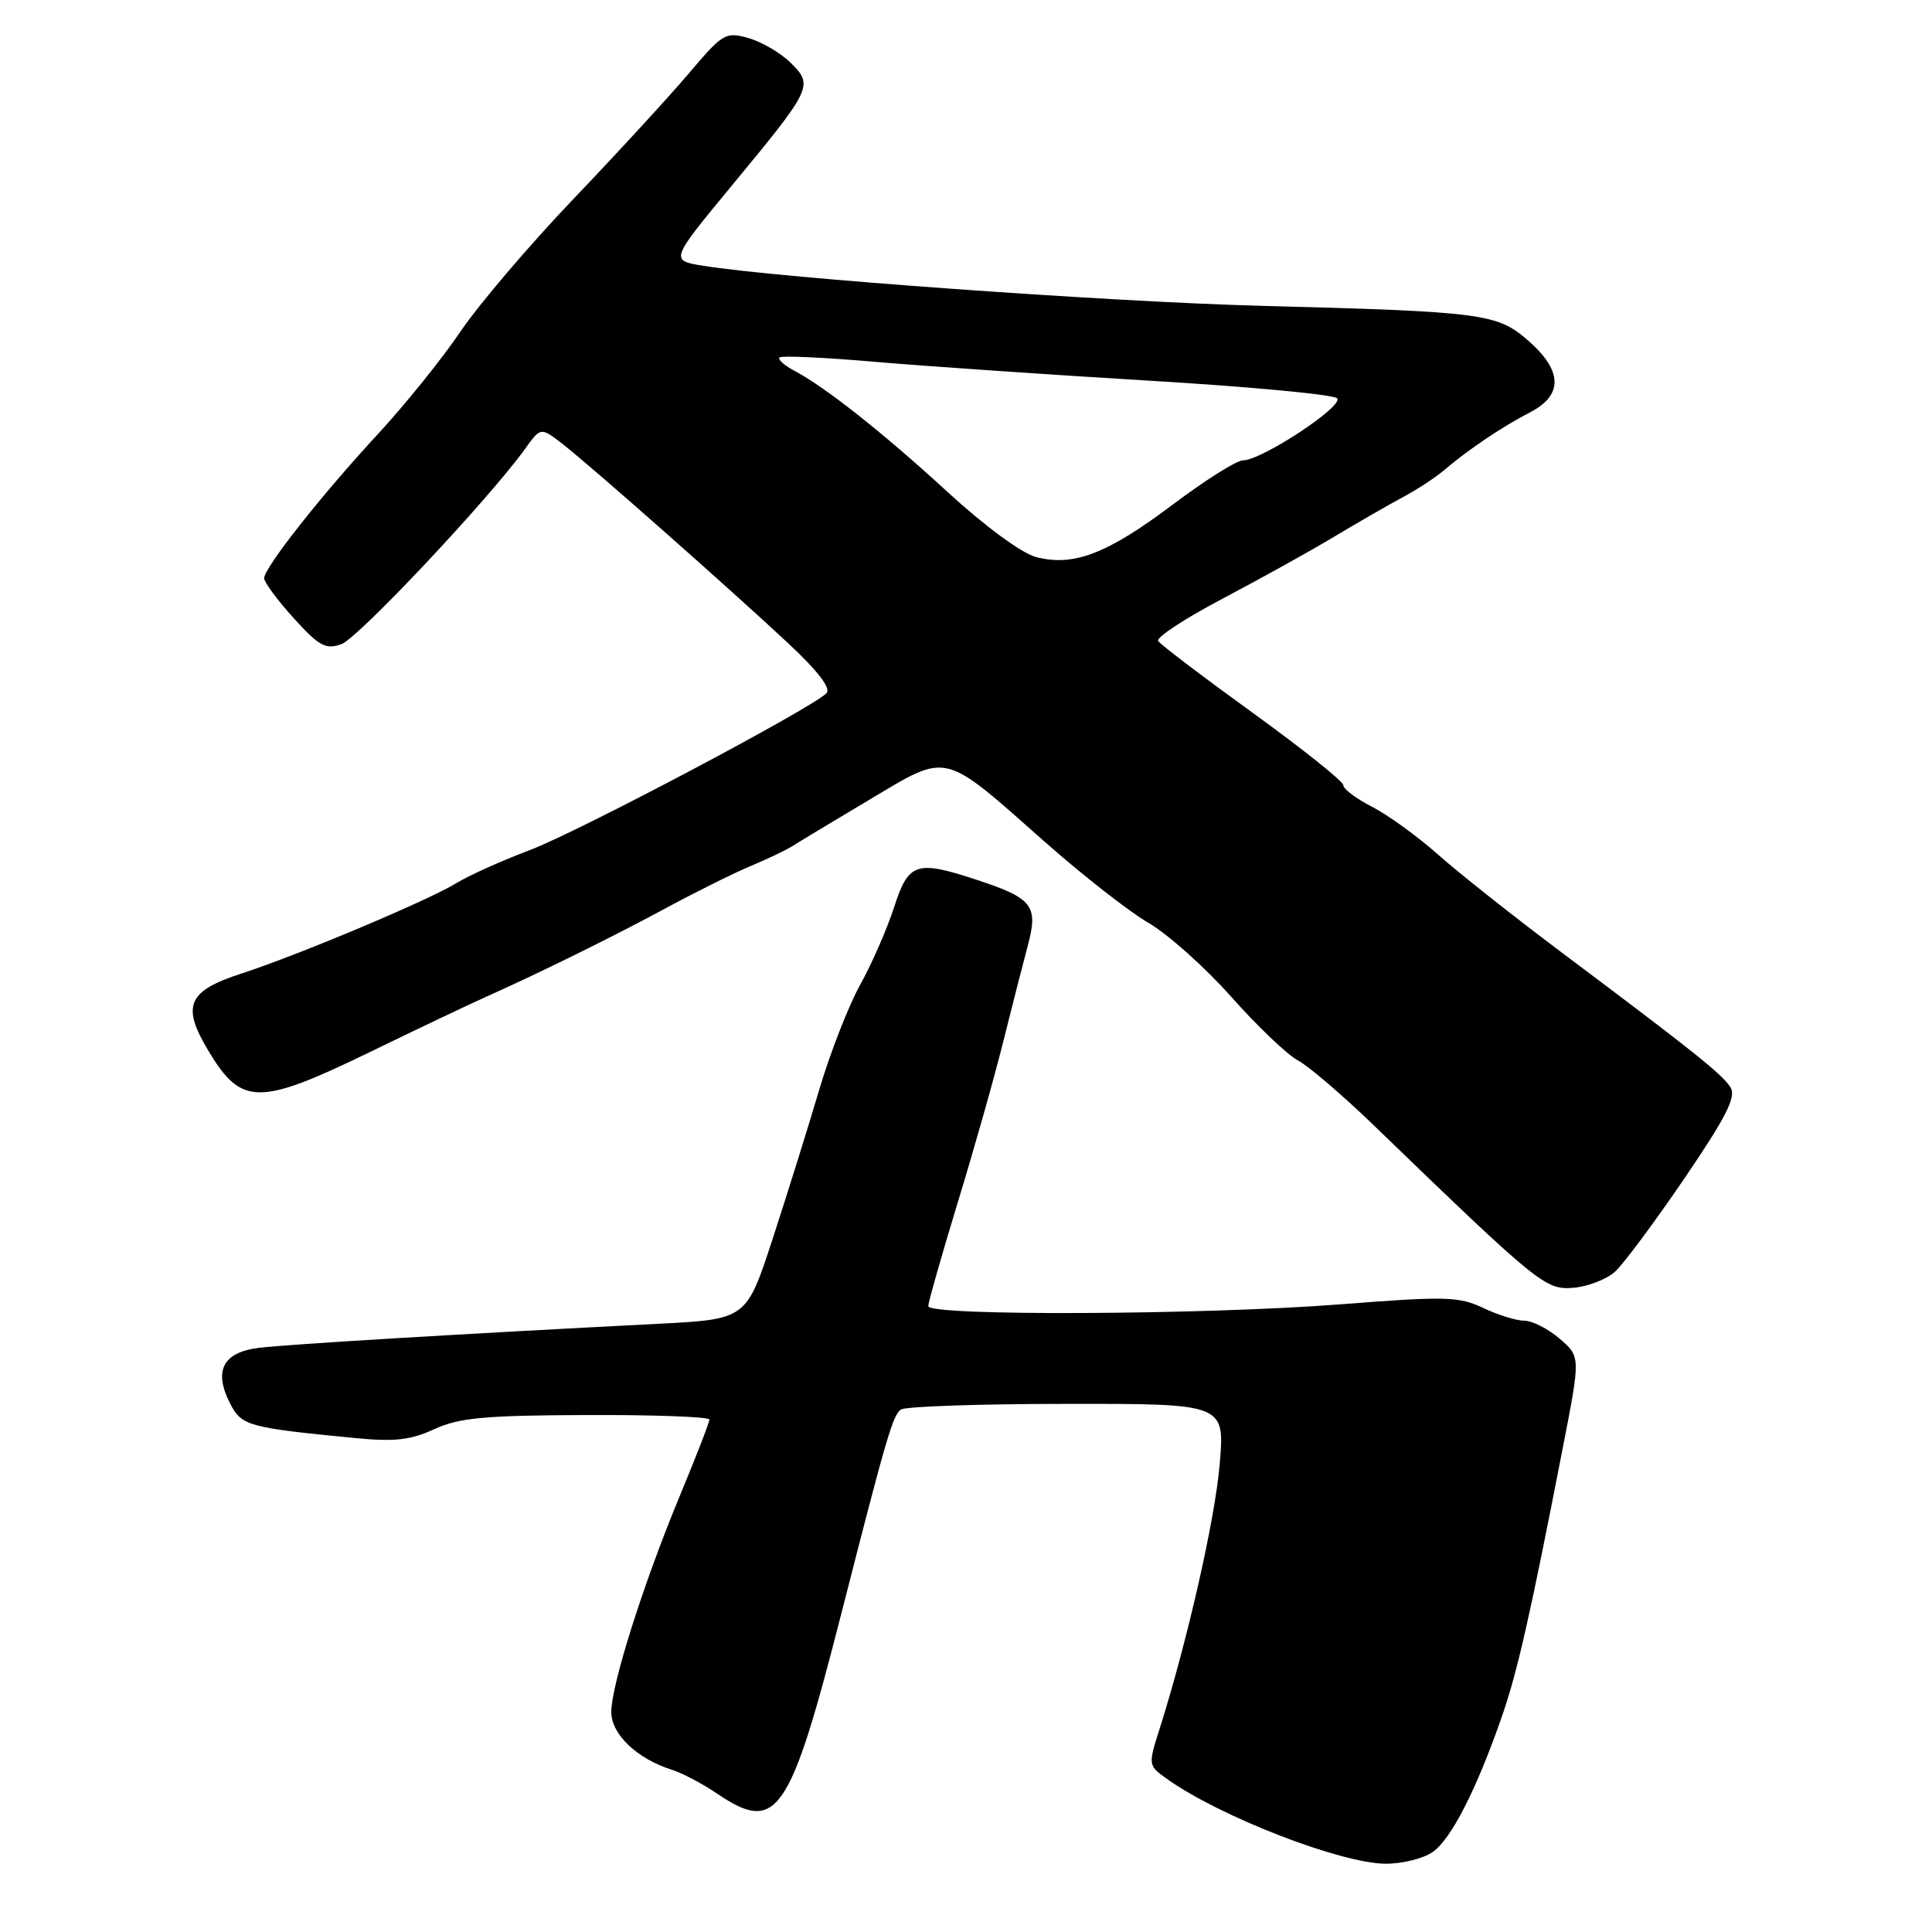 <?xml version="1.0" encoding="UTF-8" standalone="no"?>
<!DOCTYPE svg PUBLIC "-//W3C//DTD SVG 1.1//EN" "http://www.w3.org/Graphics/SVG/1.1/DTD/svg11.dtd" >
<svg xmlns="http://www.w3.org/2000/svg" xmlns:xlink="http://www.w3.org/1999/xlink" version="1.1" viewBox="0 0 256 256">
 <g >
 <path fill="currentColor"
d=" M 189.84 245.40 C 192.29 243.69 195.63 237.15 198.99 227.50 C 201.07 221.52 202.74 214.16 207.12 191.63 C 209.43 179.76 209.43 179.76 206.66 177.38 C 205.13 176.07 203.03 175.00 201.98 175.00 C 200.93 175.00 198.48 174.24 196.53 173.31 C 193.33 171.79 191.53 171.74 177.75 172.82 C 159.59 174.24 123.00 174.41 123.00 173.07 C 123.00 172.56 124.76 166.38 126.91 159.32 C 129.07 152.27 131.78 142.68 132.94 138.00 C 134.11 133.32 135.58 127.57 136.21 125.21 C 137.59 120.03 136.81 119.02 129.57 116.63 C 121.39 113.93 120.40 114.25 118.46 120.25 C 117.52 123.14 115.50 127.75 113.97 130.50 C 112.44 133.25 109.98 139.55 108.52 144.50 C 107.06 149.45 104.29 158.29 102.38 164.15 C 98.90 174.81 98.90 174.81 87.20 175.41 C 61.03 176.75 38.26 178.12 34.35 178.59 C 29.52 179.17 28.25 181.64 30.52 186.03 C 32.02 188.93 32.92 189.18 47.05 190.55 C 52.26 191.06 54.42 190.82 57.55 189.37 C 60.83 187.86 64.24 187.54 77.75 187.50 C 86.69 187.46 94.00 187.74 94.00 188.10 C 94.00 188.47 92.25 192.98 90.11 198.13 C 85.24 209.86 81.00 223.24 81.00 226.86 C 81.00 229.80 84.41 233.05 89.02 234.50 C 90.38 234.93 93.07 236.34 94.98 237.64 C 102.97 243.05 104.64 240.61 111.56 213.50 C 117.46 190.40 118.32 187.45 119.38 186.77 C 119.99 186.36 129.90 186.02 141.39 186.02 C 162.29 186.00 162.29 186.00 161.62 193.98 C 161.01 201.29 157.31 217.56 153.61 229.22 C 152.11 233.94 152.12 233.95 154.81 235.84 C 161.84 240.78 177.60 246.88 183.53 246.95 C 185.74 246.98 188.58 246.28 189.84 245.40 Z  M 213.99 168.51 C 215.12 167.49 219.25 161.94 223.17 156.18 C 228.71 148.04 230.08 145.35 229.31 144.10 C 228.23 142.36 224.59 139.45 207.00 126.26 C 200.68 121.52 193.27 115.66 190.55 113.24 C 187.83 110.82 183.89 107.97 181.80 106.90 C 179.71 105.83 178.00 104.55 178.00 104.05 C 178.00 103.54 172.59 99.23 165.99 94.45 C 159.38 89.67 153.74 85.39 153.46 84.93 C 153.17 84.47 157.04 81.93 162.05 79.30 C 167.05 76.66 173.71 72.97 176.83 71.09 C 179.95 69.22 184.03 66.87 185.90 65.87 C 187.78 64.87 190.25 63.25 191.40 62.26 C 194.50 59.61 199.07 56.53 202.75 54.63 C 207.13 52.36 207.06 49.14 202.55 45.18 C 198.39 41.53 196.64 41.30 167.00 40.52 C 147.10 40.00 103.25 36.85 93.14 35.21 C 88.79 34.50 88.79 34.50 96.88 24.70 C 107.62 11.71 107.80 11.35 104.82 8.37 C 103.51 7.06 100.99 5.57 99.22 5.06 C 96.14 4.18 95.80 4.38 91.25 9.75 C 88.64 12.83 81.74 20.34 75.92 26.43 C 70.11 32.52 63.40 40.40 61.01 43.94 C 58.62 47.48 53.71 53.58 50.09 57.50 C 42.58 65.61 35.00 75.23 35.00 76.63 C 35.00 77.15 36.76 79.53 38.91 81.90 C 42.28 85.62 43.16 86.10 45.23 85.36 C 47.45 84.57 64.79 66.12 69.58 59.47 C 71.65 56.58 71.65 56.58 74.58 58.86 C 78.43 61.87 96.68 77.99 104.40 85.20 C 108.42 88.95 110.16 91.23 109.50 91.87 C 107.33 93.98 76.52 110.27 70.21 112.64 C 66.52 114.03 62.14 116.00 60.47 117.02 C 56.79 119.29 39.53 126.55 32.05 128.98 C 24.82 131.32 24.00 133.26 27.67 139.33 C 31.99 146.50 34.32 146.52 48.75 139.53 C 55.21 136.39 62.30 133.02 64.50 132.04 C 71.61 128.86 81.33 124.07 88.50 120.19 C 92.35 118.11 97.30 115.66 99.50 114.74 C 101.70 113.82 104.17 112.64 105.00 112.11 C 105.83 111.58 110.45 108.79 115.28 105.92 C 125.74 99.69 124.78 99.46 138.42 111.53 C 143.42 115.95 149.60 120.79 152.17 122.28 C 154.74 123.77 159.68 128.18 163.15 132.09 C 166.62 135.99 170.59 139.78 171.98 140.51 C 173.36 141.24 177.88 145.10 182.00 149.08 C 203.92 170.25 204.77 170.93 208.46 170.64 C 210.37 170.49 212.86 169.53 213.99 168.51 Z  M 137.25 73.80 C 135.36 73.30 130.46 69.69 125.59 65.22 C 117.01 57.34 109.34 51.27 105.16 49.07 C 103.88 48.39 103.04 47.62 103.30 47.36 C 103.56 47.10 109.34 47.37 116.14 47.96 C 122.94 48.54 139.25 49.66 152.39 50.45 C 165.53 51.23 176.68 52.28 177.17 52.77 C 178.16 53.76 167.18 61.00 164.69 61.00 C 163.86 61.00 159.66 63.65 155.34 66.90 C 146.70 73.40 142.21 75.12 137.25 73.80 Z "/>
</g>
</svg>